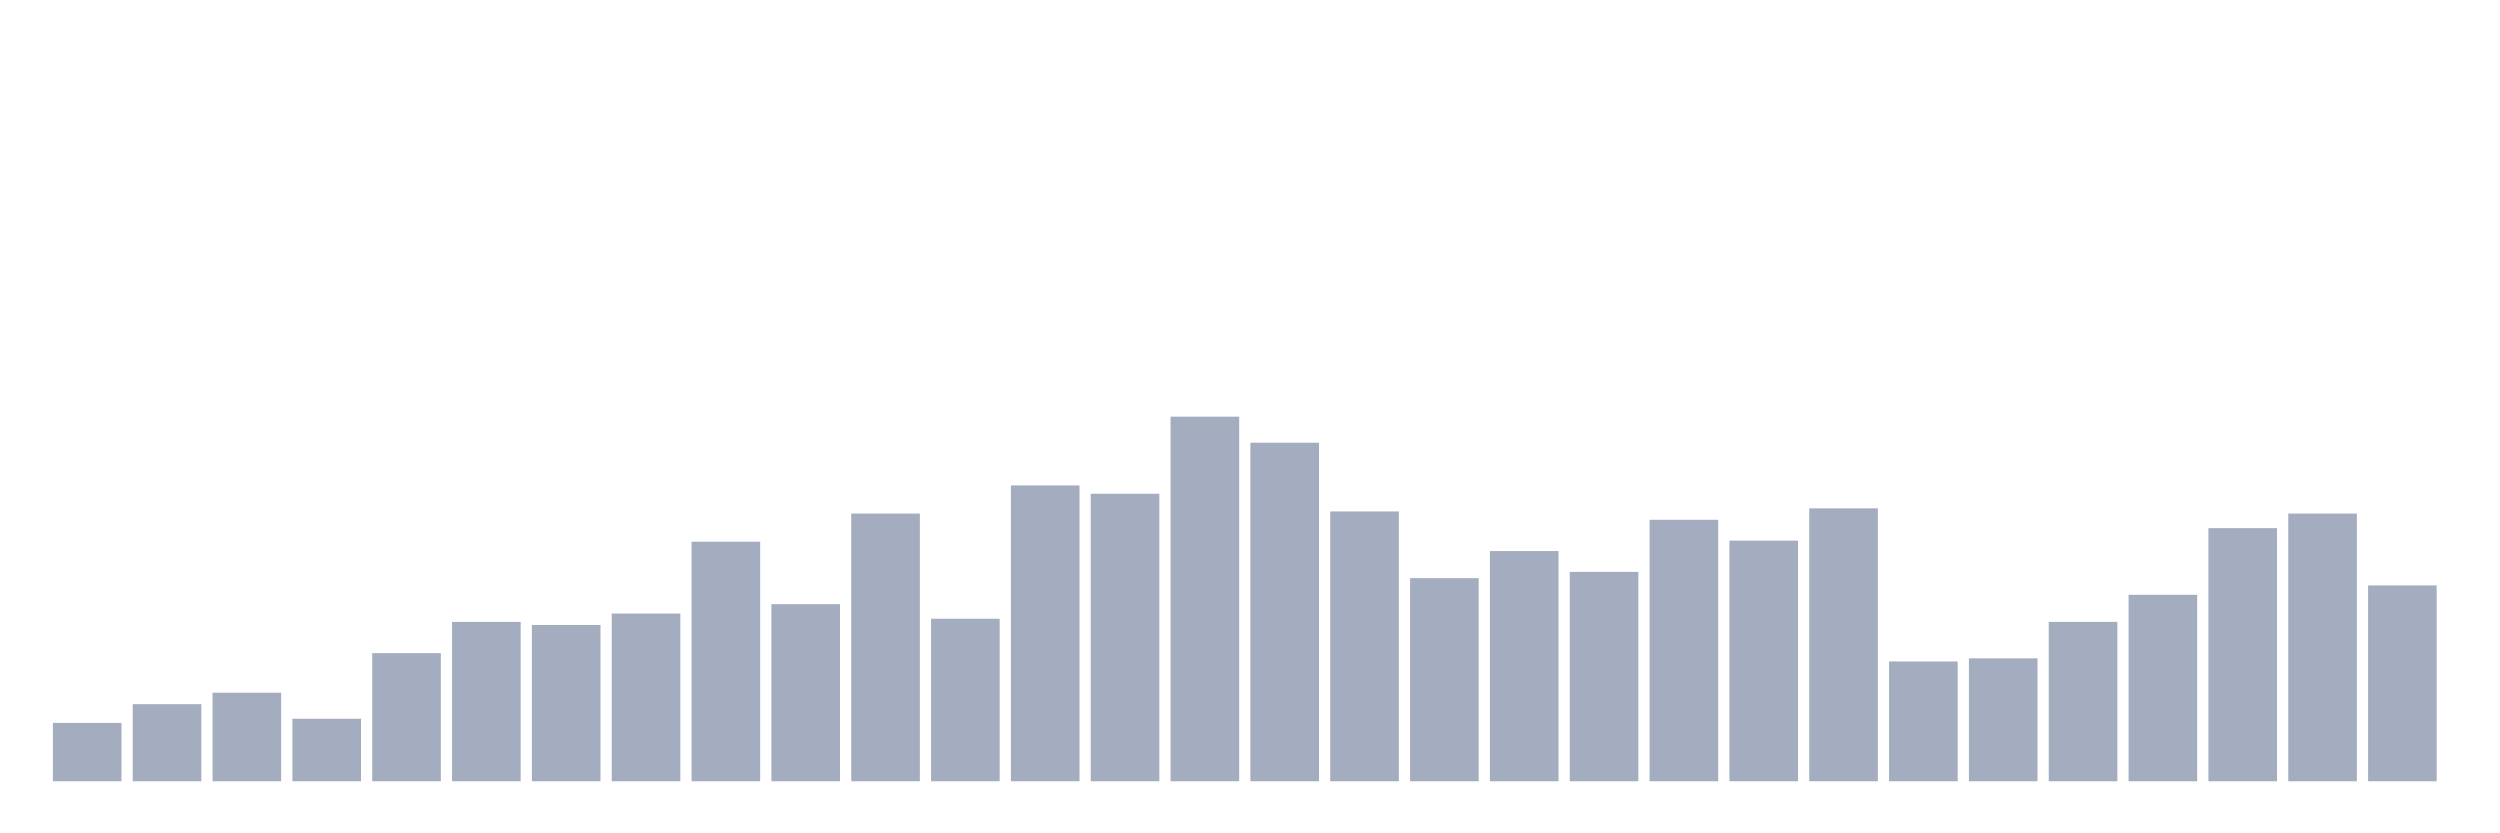 <svg xmlns="http://www.w3.org/2000/svg" viewBox="0 0 480 160"><g transform="translate(10,10)"><rect class="bar" x="0.153" width="13.175" y="128.8" height="11.2" fill="rgb(164,173,192)"></rect><rect class="bar" x="15.482" width="13.175" y="125.2" height="14.8" fill="rgb(164,173,192)"></rect><rect class="bar" x="30.81" width="13.175" y="123" height="17" fill="rgb(164,173,192)"></rect><rect class="bar" x="46.138" width="13.175" y="128" height="12" fill="rgb(164,173,192)"></rect><rect class="bar" x="61.466" width="13.175" y="115.4" height="24.6" fill="rgb(164,173,192)"></rect><rect class="bar" x="76.794" width="13.175" y="109.4" height="30.6" fill="rgb(164,173,192)"></rect><rect class="bar" x="92.123" width="13.175" y="110" height="30" fill="rgb(164,173,192)"></rect><rect class="bar" x="107.451" width="13.175" y="107.8" height="32.2" fill="rgb(164,173,192)"></rect><rect class="bar" x="122.779" width="13.175" y="94" height="46" fill="rgb(164,173,192)"></rect><rect class="bar" x="138.107" width="13.175" y="106" height="34" fill="rgb(164,173,192)"></rect><rect class="bar" x="153.436" width="13.175" y="88.6" height="51.4" fill="rgb(164,173,192)"></rect><rect class="bar" x="168.764" width="13.175" y="108.8" height="31.2" fill="rgb(164,173,192)"></rect><rect class="bar" x="184.092" width="13.175" y="83.2" height="56.8" fill="rgb(164,173,192)"></rect><rect class="bar" x="199.42" width="13.175" y="84.8" height="55.2" fill="rgb(164,173,192)"></rect><rect class="bar" x="214.748" width="13.175" y="70" height="70" fill="rgb(164,173,192)"></rect><rect class="bar" x="230.077" width="13.175" y="75" height="65" fill="rgb(164,173,192)"></rect><rect class="bar" x="245.405" width="13.175" y="88.2" height="51.8" fill="rgb(164,173,192)"></rect><rect class="bar" x="260.733" width="13.175" y="101" height="39" fill="rgb(164,173,192)"></rect><rect class="bar" x="276.061" width="13.175" y="95.8" height="44.2" fill="rgb(164,173,192)"></rect><rect class="bar" x="291.39" width="13.175" y="99.8" height="40.2" fill="rgb(164,173,192)"></rect><rect class="bar" x="306.718" width="13.175" y="89.8" height="50.2" fill="rgb(164,173,192)"></rect><rect class="bar" x="322.046" width="13.175" y="93.8" height="46.2" fill="rgb(164,173,192)"></rect><rect class="bar" x="337.374" width="13.175" y="87.6" height="52.4" fill="rgb(164,173,192)"></rect><rect class="bar" x="352.702" width="13.175" y="117" height="23" fill="rgb(164,173,192)"></rect><rect class="bar" x="368.031" width="13.175" y="116.4" height="23.6" fill="rgb(164,173,192)"></rect><rect class="bar" x="383.359" width="13.175" y="109.4" height="30.6" fill="rgb(164,173,192)"></rect><rect class="bar" x="398.687" width="13.175" y="104.2" height="35.8" fill="rgb(164,173,192)"></rect><rect class="bar" x="414.015" width="13.175" y="91.4" height="48.6" fill="rgb(164,173,192)"></rect><rect class="bar" x="429.344" width="13.175" y="88.6" height="51.4" fill="rgb(164,173,192)"></rect><rect class="bar" x="444.672" width="13.175" y="102.4" height="37.6" fill="rgb(164,173,192)"></rect></g></svg>